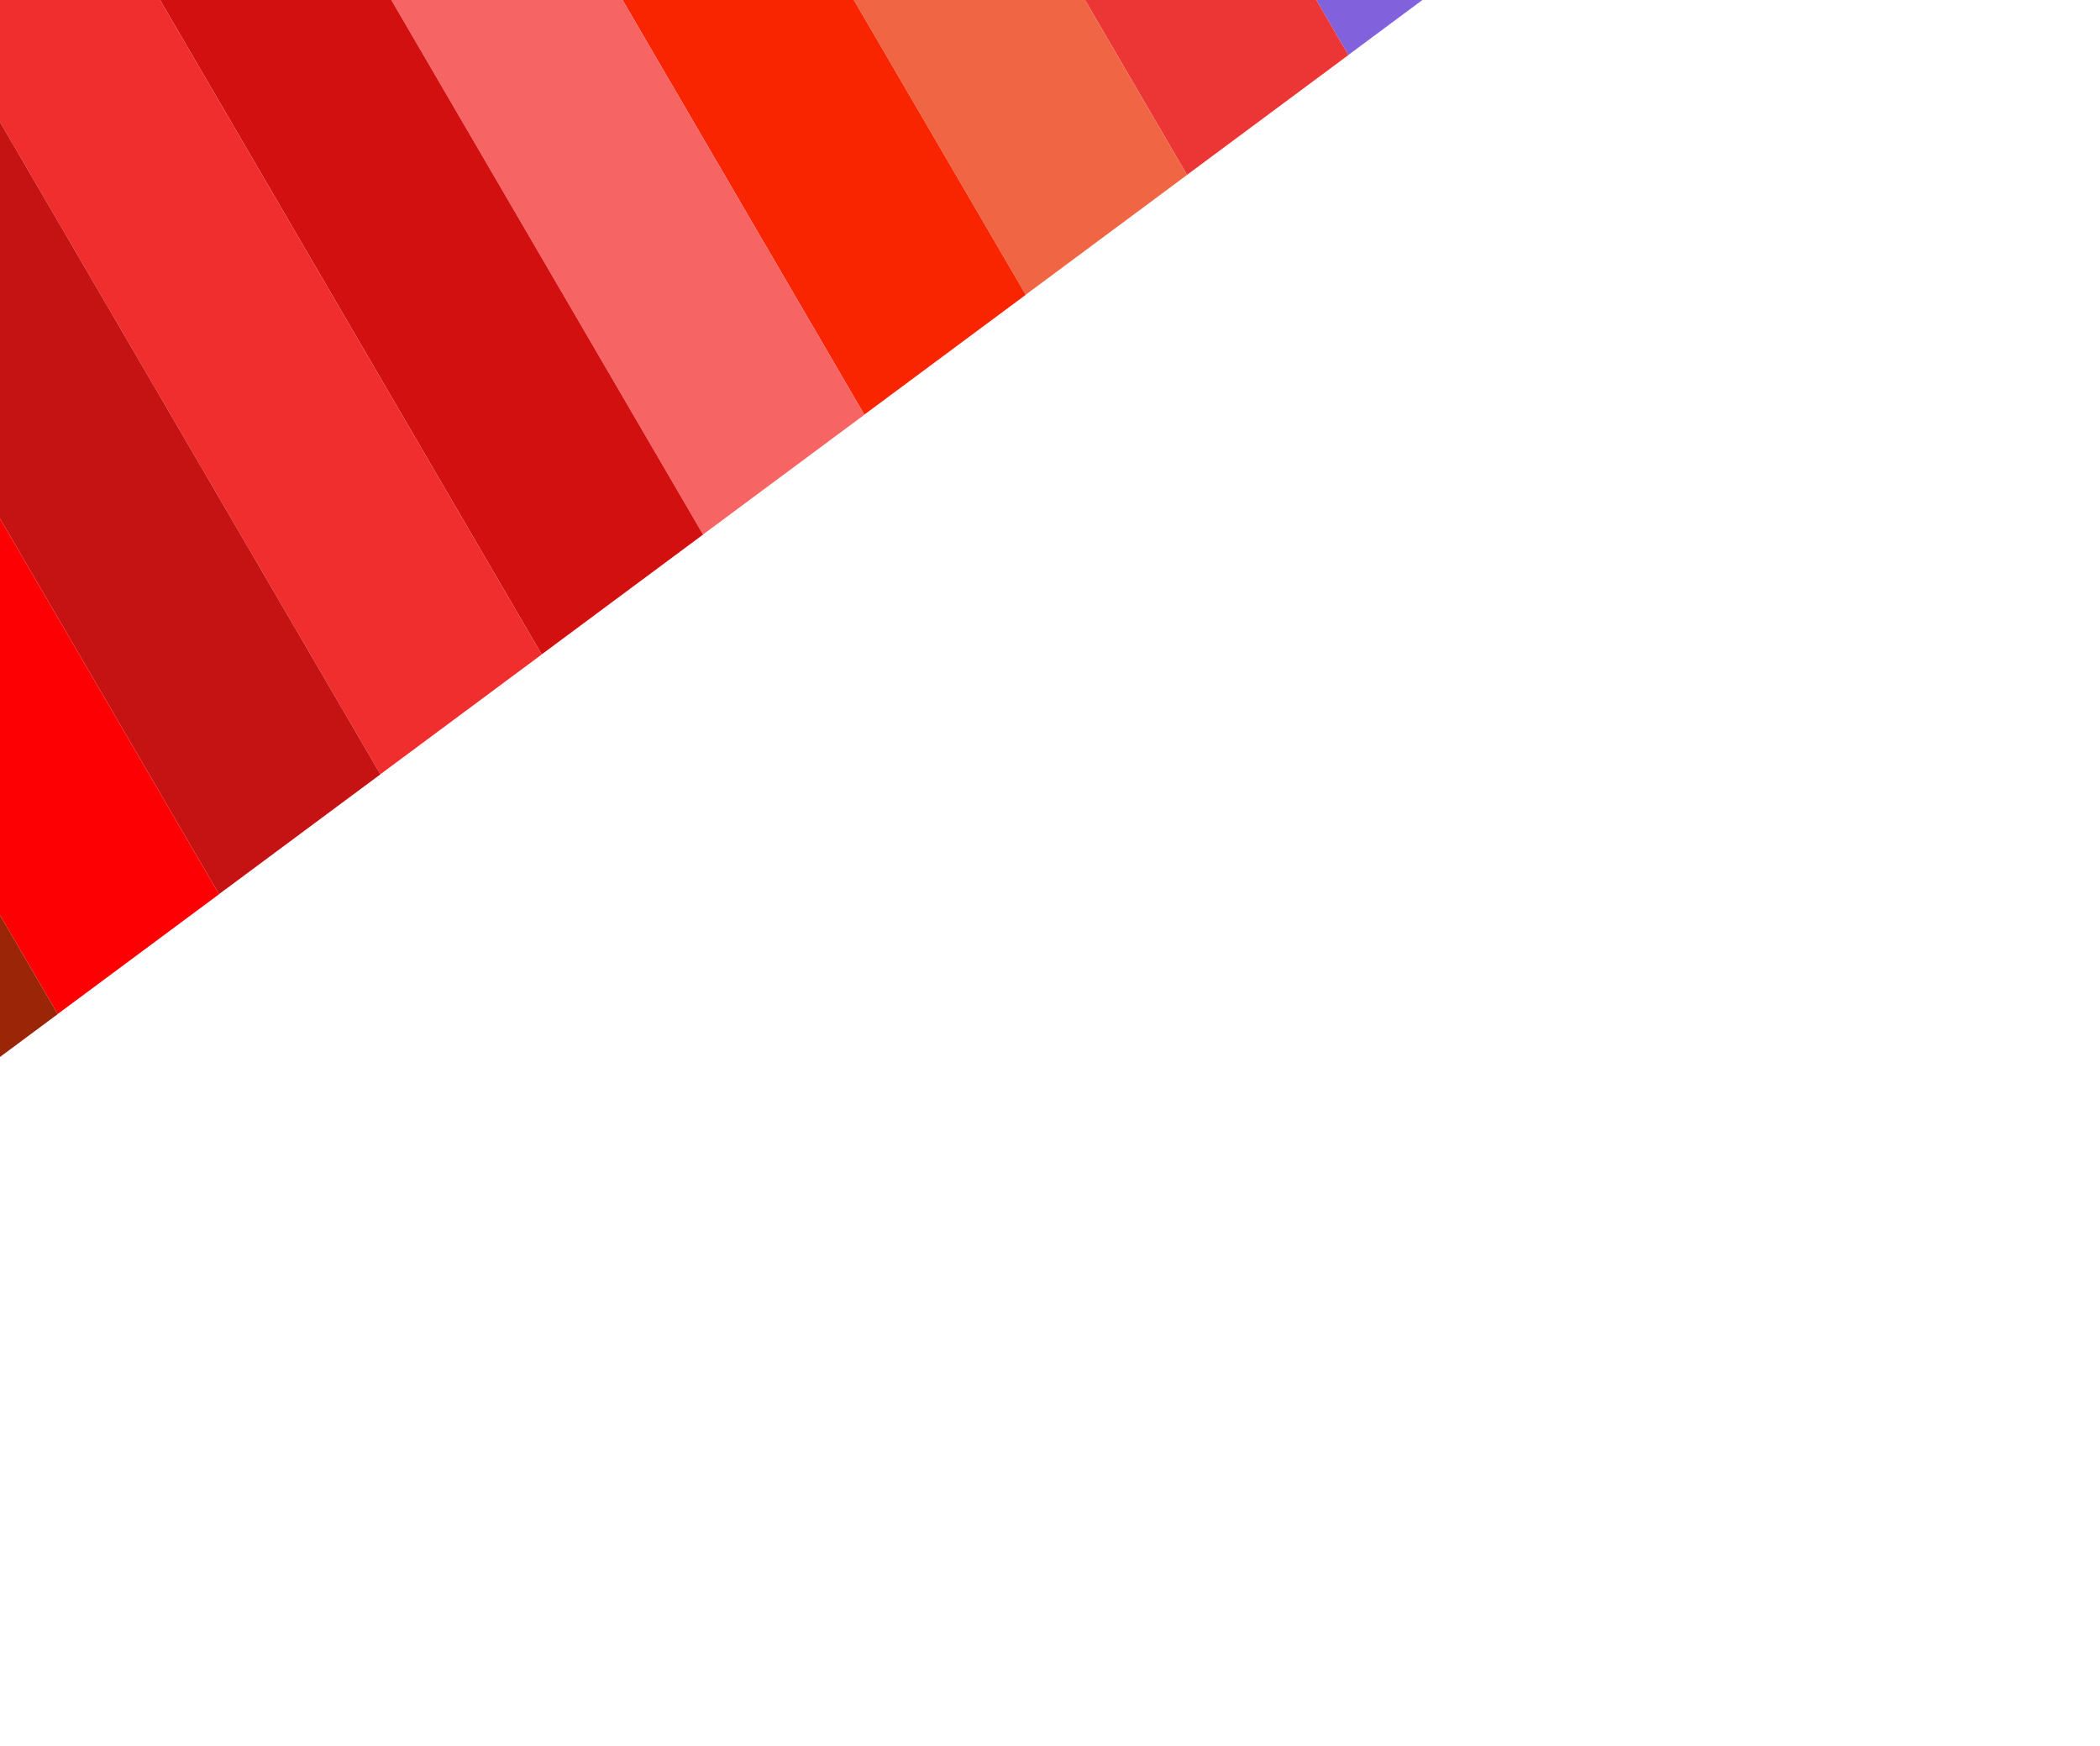<svg width="2560" height="2128" viewBox="0 0 2560 2128" fill="none" xmlns="http://www.w3.org/2000/svg">
<g filter="url(#filter0_f_855_967)">
<rect opacity="0.67" width="245" height="1442.53" transform="matrix(-0.803 0.596 0.504 0.864 1113.38 -1325.34)" fill="#4314CB"/>
<rect width="245" height="1442.53" transform="matrix(-0.803 0.596 0.504 0.864 916.707 -1179.24)" fill="#ec3535"/>
<rect width="245" height="1442.53" transform="matrix(-0.803 0.596 0.504 0.864 720.037 -1033.14)" fill="#f06644"/>
<rect width="245" height="1442.53" transform="matrix(-0.803 0.596 0.504 0.864 523.367 -887.038)" fill="#f82500"/>
<rect width="245" height="1442.53" transform="matrix(-0.803 0.596 0.504 0.864 326.697 -740.938)" fill="#f66464"/>
<rect width="245" height="1442.53" transform="matrix(-0.803 0.596 0.504 0.864 130.027 -594.837)" fill="#d31010"/>
<rect width="245" height="1442.53" transform="matrix(-0.803 0.596 0.504 0.864 -66.647 -448.736)" fill="#f02e2e"/>
<rect width="245" height="1442.53" transform="matrix(-0.803 0.596 0.504 0.864 -263.316 -302.635)" fill="#c51212"/>
<rect width="245" height="1442.53" transform="matrix(-0.803 0.596 0.504 0.864 -459.986 -156.534)" fill="#fd0004"/>
<rect width="245" height="1442.53" transform="matrix(-0.803 0.596 0.504 0.864 -656.658 -10.433)" fill="#9b2507"/>
</g>
<defs>
<filter id="filter0_f_855_967" x="-1650" y="-2363.64" width="4680.37" height="4491.37" filterUnits="userSpaceOnUse" color-interpolation-filters="sRGB">
<feFlood flood-opacity="0" result="BackgroundImageFix"/>
<feBlend mode="normal" in="SourceGraphic" in2="BackgroundImageFix" result="shape"/>
<feGaussianBlur stdDeviation="300" result="effect1_foregroundBlur_855_967"/>
</filter>
</defs>
</svg>
